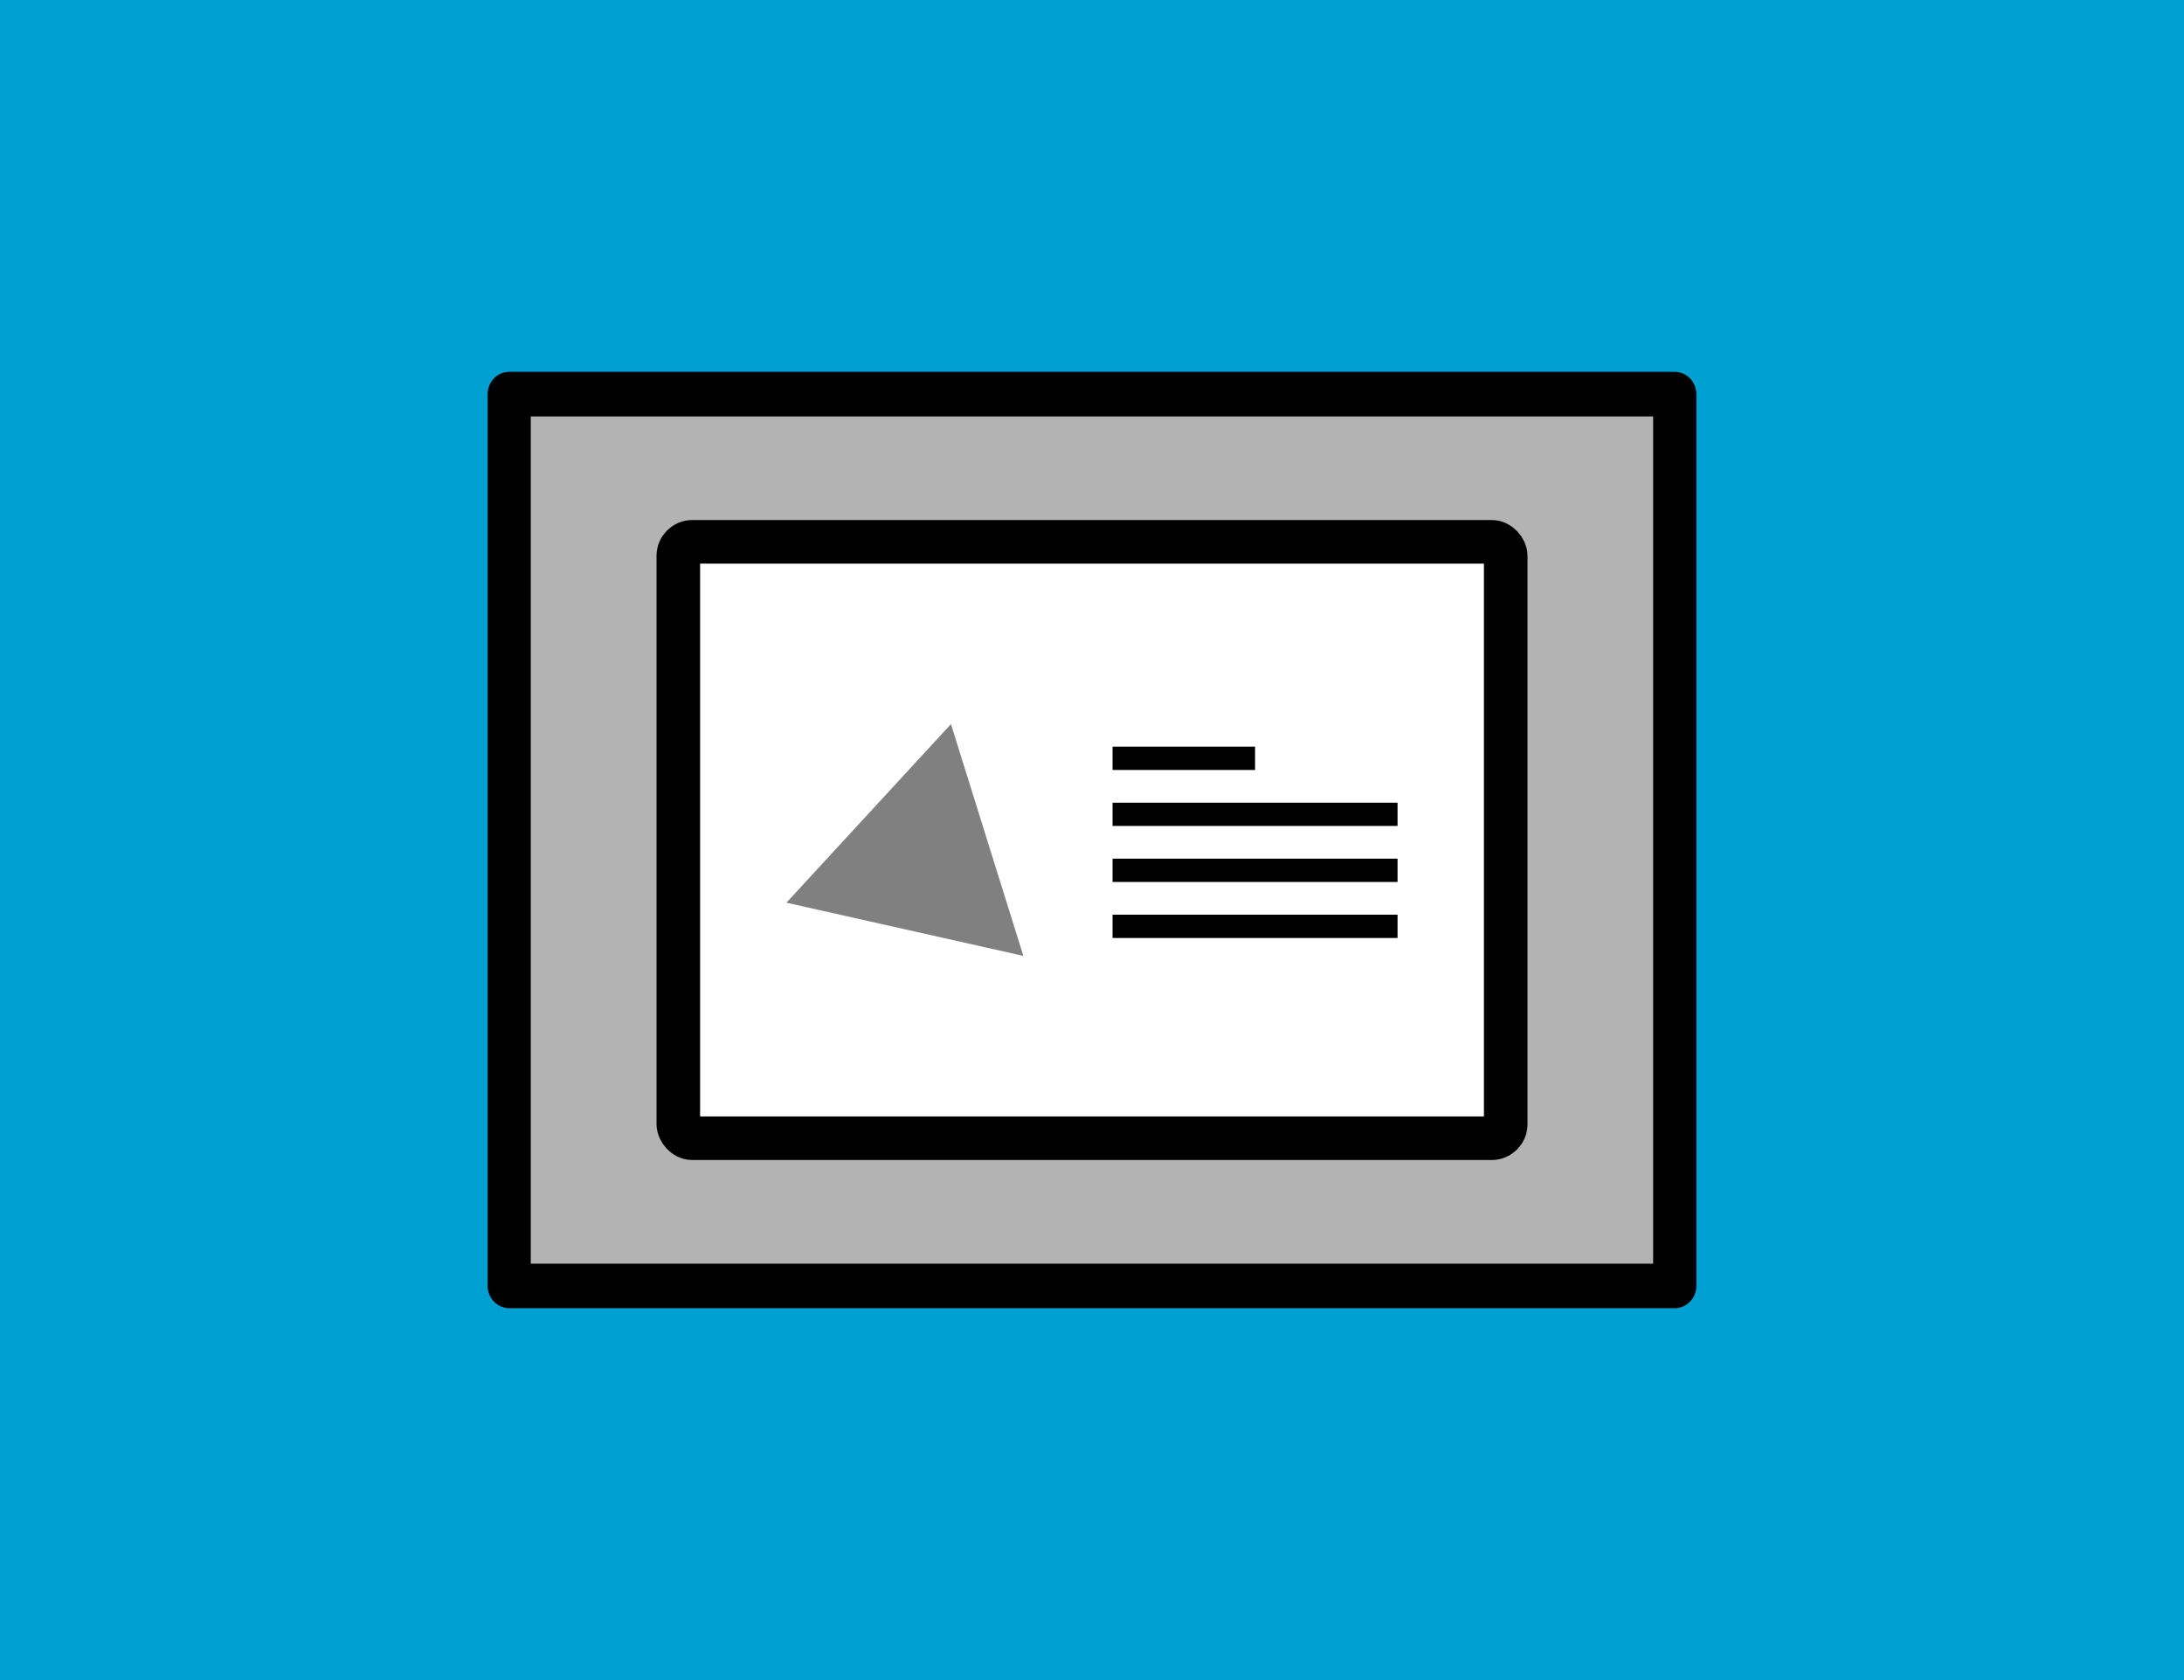 <svg width="312" height="240" fill="none" version="1.1" viewBox="0 0 312 240" xmlns="http://www.w3.org/2000/svg">
 <path d="m0 0h312v240h-312z" fill="#00a0d2"/>
 <rect x="72.04" y="53.98" width="167.92" height="132.04" style="fill:#b3b3b3"/>
 <path d="m239.25 53.117h-166.5c-1.704 0-3.084 1.425-3.084 3.184v127.39c0 1.761 1.379 3.185 3.084 3.185h166.5c1.704 0 3.084-1.425 3.084-3.185v-127.39c0-1.76-1.379-3.184-3.084-3.184zm-3.086 127.4h-160.34v-121.03h160.34z" style="fill:#000;stroke-width:.804"/>
 <rect x="96.902" y="77.4" width="118.2" height="85.197" rx="2" ry="2" style="fill:#fff;stroke-linejoin:round;stroke-width:6.224;stroke:#000"/>
 <g transform="translate(1.877 4.318)">
  <path transform="translate(3.476 10.923)" d="m140.84 121.31-33.848-7.601 23.506-25.513z" style="fill:#808080"/>
  <path d="m157.06 104.01h20.357" style="fill:#808080;stroke-linejoin:round;stroke-width:3.324;stroke:#000"/>
  <path d="m157.06 112.01h40.714" style="fill:#808080;stroke-linejoin:round;stroke-width:3.324;stroke:#000"/>
  <path d="m157.06 120.01h40.714" style="fill:#808080;stroke-linejoin:round;stroke-width:3.324;stroke:#000"/>
  <path d="m157.06 128.01h40.714" style="fill:#808080;stroke-linejoin:round;stroke-width:3.324;stroke:#000"/>
 </g>
</svg>
